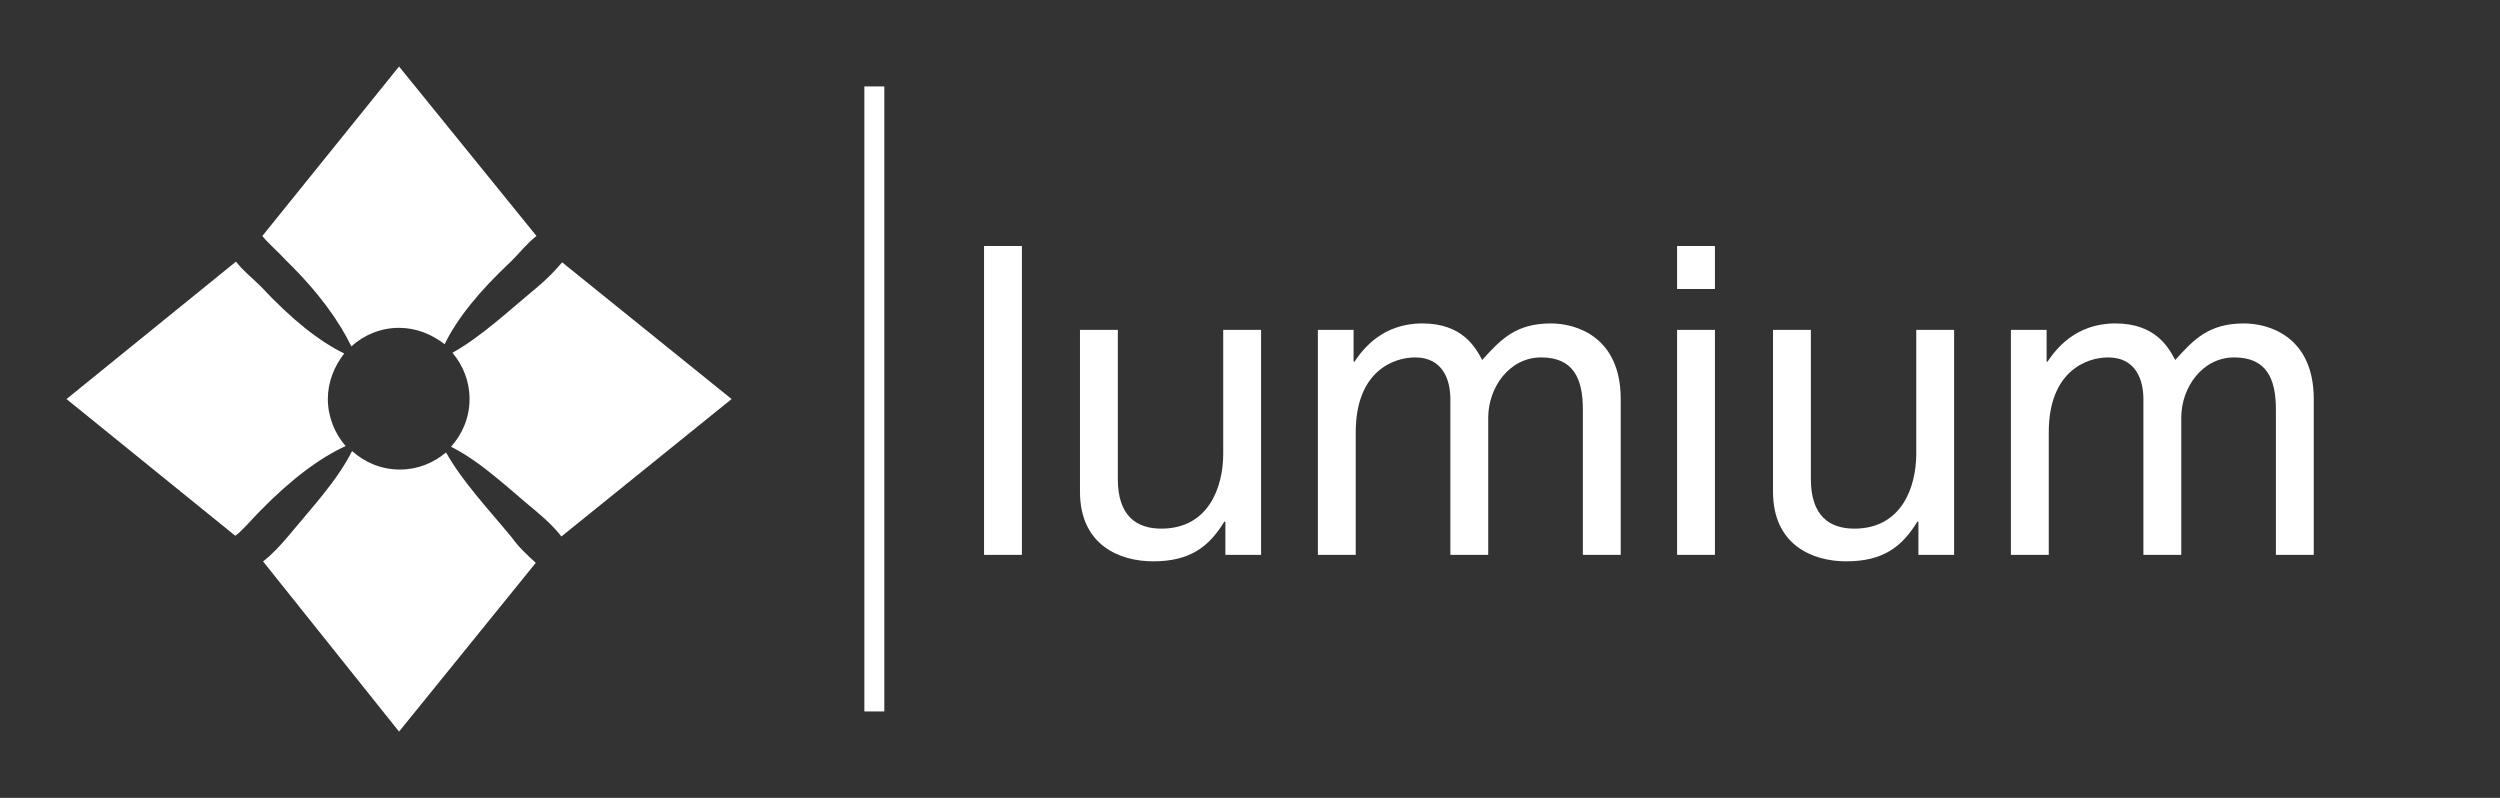 
        <svg xmlns="http://www.w3.org/2000/svg" xmlns:xlink="http://www.w3.org/1999/xlink" version="1.1" width="3168.539" height="1011.236" viewBox="0 0 3168.539 1011.236">
			
			<rect x="0" y="0" width="3168.539" height="1011.236" fill="#333333" stroke="none"/>
			
			<g transform="scale(8.427) translate(10, 10)">
				<defs id="SvgjsDefs2342"/><g id="SvgjsG2343" featureKey="JKiIdh-0" transform="matrix(1.071,0,0,1.071,-3.533,-3.533)" fill="#fff"><g xmlns="http://www.w3.org/2000/svg"><path d="M40,50c0-2.4,0.9-4.6,2.3-6.4c-3.5-1.7-7.3-4.7-11.7-9.4c-1.2-1.2-2.5-2.2-3.5-3.5L3.3,50l23.7,19.2c1-0.7,2.3-2.3,3.5-3.5   c4.5-4.6,8.5-7.5,12-9.1C41,54.9,40,52.5,40,50z"/><path d="M34.2,30.6c4.6,4.5,7.4,8.5,9.1,12C45.1,41,47.4,40,50,40c2.4,0,4.6,0.9,6.4,2.3c1.7-3.5,4.7-7.3,9.4-11.7   c1.2-1.2,2.2-2.5,3.5-3.5L50,3.3L30.8,27.1C31.5,28,33.1,29.4,34.2,30.6z"/><path d="M72.9,30.8c-1,1.2-2.2,2.4-3.5,3.5c-4,3.3-7.8,6.9-11.9,9.2c1.5,1.8,2.4,4,2.4,6.5c0,2.6-1,4.9-2.6,6.7   c4.2,2.1,8,5.8,12,9.1c1.3,1.1,2.5,2.2,3.5,3.5L96.7,50L72.9,30.8z"/><path d="M65.8,69.4c-3.3-4-6.9-7.8-9.2-11.9c-1.8,1.5-4,2.4-6.5,2.4c-2.6,0-4.9-1-6.7-2.6c-2.1,4.2-5.7,8-9,12   c-1.1,1.3-2.2,2.5-3.5,3.5L50,96.7l19.2-23.7C68,71.9,66.8,70.8,65.8,69.4z"/></g></g><g id="SvgjsG2344" featureKey="textGroupContainer" transform="matrix(1,0,0,1,355,3)" fill="#fff"><rect xmlns="http://www.w3.org/2000/svg" y="0" height="1" width="1" opacity="0"/><rect xmlns="http://www.w3.org/2000/svg" y="0" x="-235" width="3" height="94"/></g><g id="SvgjsG2345" featureKey="A7DQL5-0" transform="matrix(3.235,0,0,3.235,133.665,8.753)" fill="#fff"><path d="M3.1 5.64 l0 14.36 l-1.76 0 l0 -14.36 l1.76 0 z M14.22 20 l-1.66 0 l0 -1.52 l-0.04 -0.04 c-0.74 1.22 -1.64 1.86 -3.32 1.86 c-1.54 0 -3.4 -0.74 -3.4 -3.24 l0 -7.52 l1.76 0 l0 6.94 c0 1.72 0.88 2.3 2.02 2.3 c2.22 0 2.88 -1.96 2.88 -3.48 l0 -5.76 l1.76 0 l0 10.46 z M16.86 20 l0 -10.46 l1.66 0 l0 1.48 l0.04 0 c0.38 -0.56 1.28 -1.78 3.16 -1.78 s2.48 1.14 2.78 1.7 c0.88 -0.98 1.58 -1.7 3.2 -1.7 c1.12 0 3.24 0.58 3.24 3.52 l0 7.24 l-1.76 0 l0 -6.76 c0 -1.44 -0.44 -2.42 -1.94 -2.42 c-1.48 0 -2.46 1.4 -2.46 2.8 l0 6.38 l-1.76 0 l0 -7.24 c0 -0.88 -0.34 -1.94 -1.64 -1.94 c-1 0 -2.76 0.64 -2.76 3.48 l0 5.7 l-1.76 0 z M35.32 9.54 l0 10.46 l-1.76 0 l0 -10.46 l1.76 0 z M35.32 7.64 l-1.76 0 l0 -2 l1.76 0 l0 2 z M46.44 20 l-1.66 0 l0 -1.52 l-0.04 -0.04 c-0.74 1.22 -1.64 1.86 -3.32 1.86 c-1.54 0 -3.4 -0.74 -3.4 -3.24 l0 -7.52 l1.76 0 l0 6.94 c0 1.72 0.88 2.3 2.02 2.3 c2.22 0 2.88 -1.96 2.88 -3.48 l0 -5.76 l1.76 0 l0 10.46 z M49.08 20 l0 -10.46 l1.66 0 l0 1.48 l0.04 0 c0.38 -0.56 1.28 -1.78 3.16 -1.78 s2.48 1.14 2.78 1.7 c0.88 -0.98 1.58 -1.7 3.2 -1.7 c1.12 0 3.24 0.58 3.24 3.52 l0 7.24 l-1.76 0 l0 -6.76 c0 -1.44 -0.44 -2.42 -1.94 -2.42 c-1.48 0 -2.46 1.4 -2.46 2.8 l0 6.38 l-1.76 0 l0 -7.24 c0 -0.88 -0.34 -1.94 -1.64 -1.94 c-1 0 -2.76 0.64 -2.76 3.48 l0 5.7 l-1.76 0 z"/></g>
			</g>
		</svg>
	